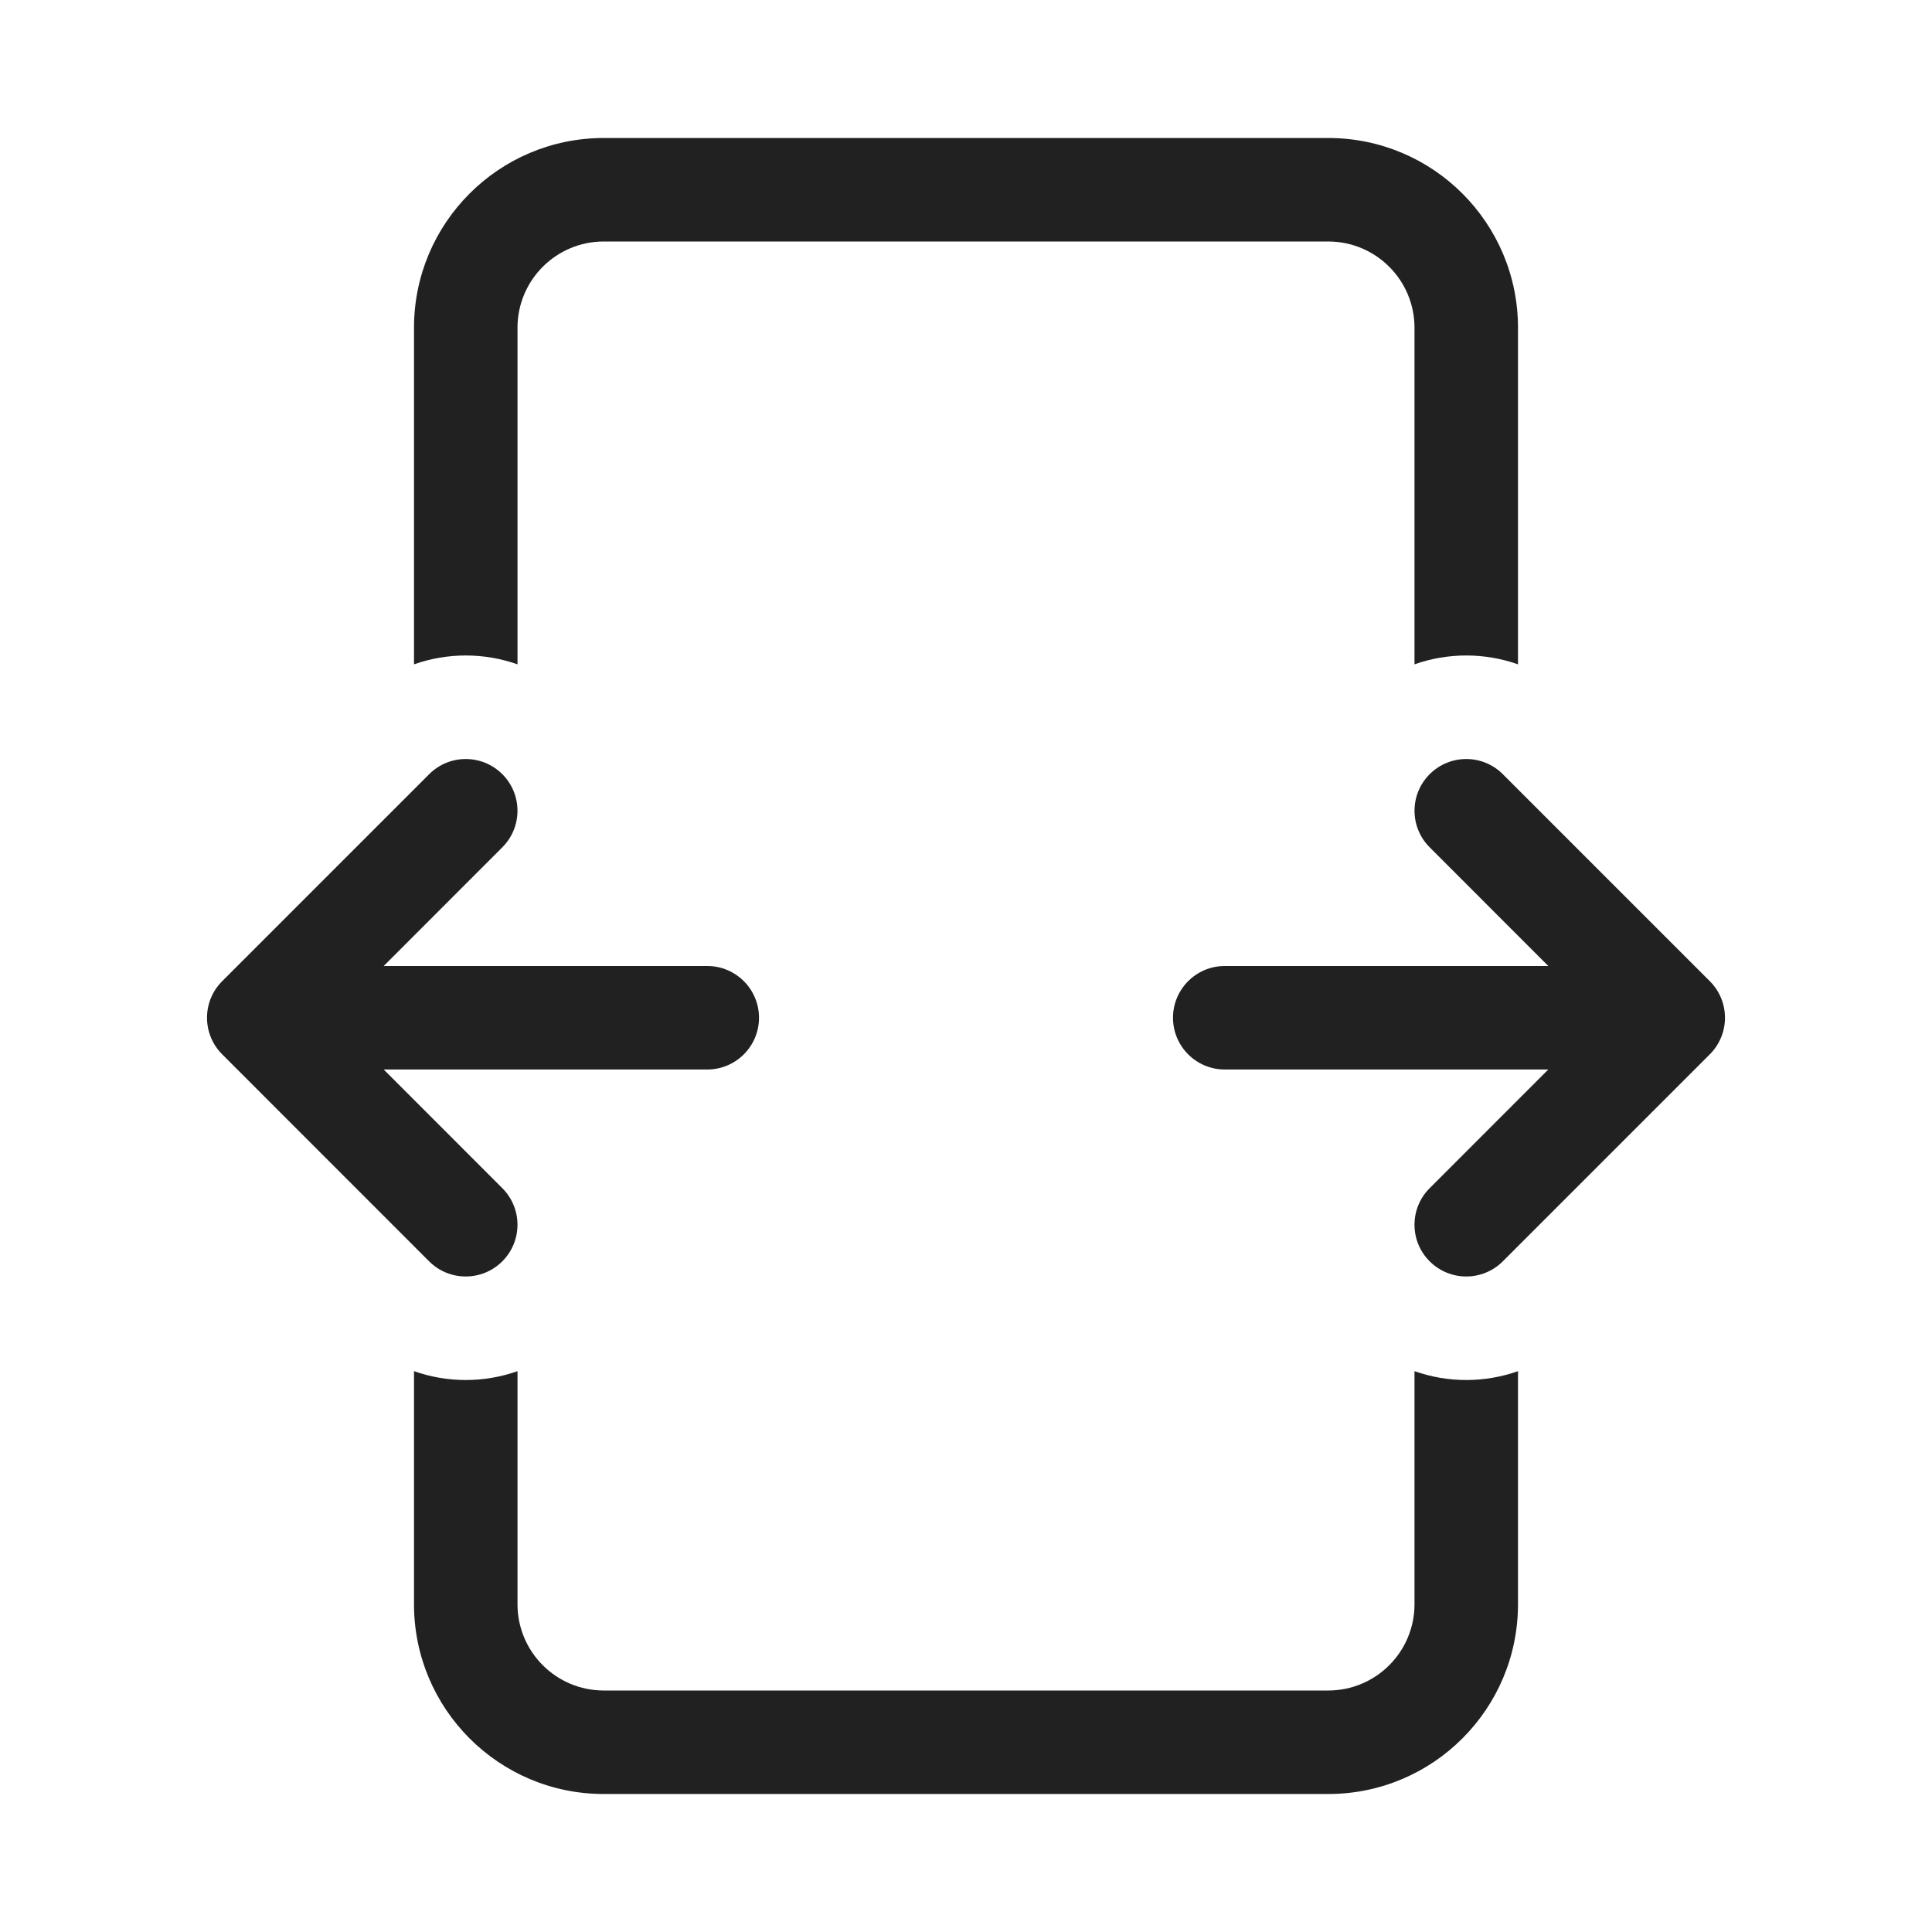 <svg viewBox="0 0 28 28" fill="none" xmlns="http://www.w3.org/2000/svg" height="1em" width="1em">
  <path d="M8.75 2C7.231 2 6 3.231 6 4.75V9.628C6.484 9.457 7.016 9.457 7.5 9.628V4.75C7.5 4.06 8.06 3.5 8.75 3.5H19.25C19.94 3.5 20.5 4.06 20.5 4.75V9.628C20.984 9.457 21.516 9.457 22 9.628V4.75C22 3.231 20.769 2 19.25 2H8.75ZM21.78 11.22C21.487 10.927 21.013 10.927 20.72 11.22C20.427 11.513 20.427 11.987 20.72 12.28L22.439 14L17.75 14C17.336 14 17 14.336 17 14.75C17 15.164 17.336 15.5 17.75 15.5H22.439L20.72 17.22C20.573 17.366 20.5 17.558 20.5 17.75C20.5 17.942 20.573 18.134 20.72 18.28C21.013 18.573 21.487 18.573 21.78 18.28L24.78 15.28C25.073 14.987 25.073 14.513 24.78 14.22L21.78 11.22ZM20.5 19.872C20.984 20.043 21.516 20.043 22 19.872V23.25C22 24.768 20.769 26 19.25 26H8.75C7.231 26 6 24.768 6 23.25V19.872C6.484 20.043 7.016 20.043 7.5 19.872V23.25C7.5 23.94 8.06 24.5 8.75 24.5H19.25C19.94 24.5 20.5 23.94 20.5 23.25V19.872ZM5.561 15.5H10.25C10.664 15.5 11 15.164 11 14.75C11 14.336 10.664 14 10.25 14L5.561 14L7.28 12.28C7.573 11.987 7.573 11.513 7.28 11.22C6.987 10.927 6.513 10.927 6.22 11.22L3.22 14.22C2.927 14.513 2.927 14.987 3.22 15.28L6.219 18.28C6.512 18.573 6.987 18.573 7.28 18.28C7.573 17.987 7.573 17.513 7.28 17.22L5.561 15.5Z" fill="#212121"/>
</svg>
